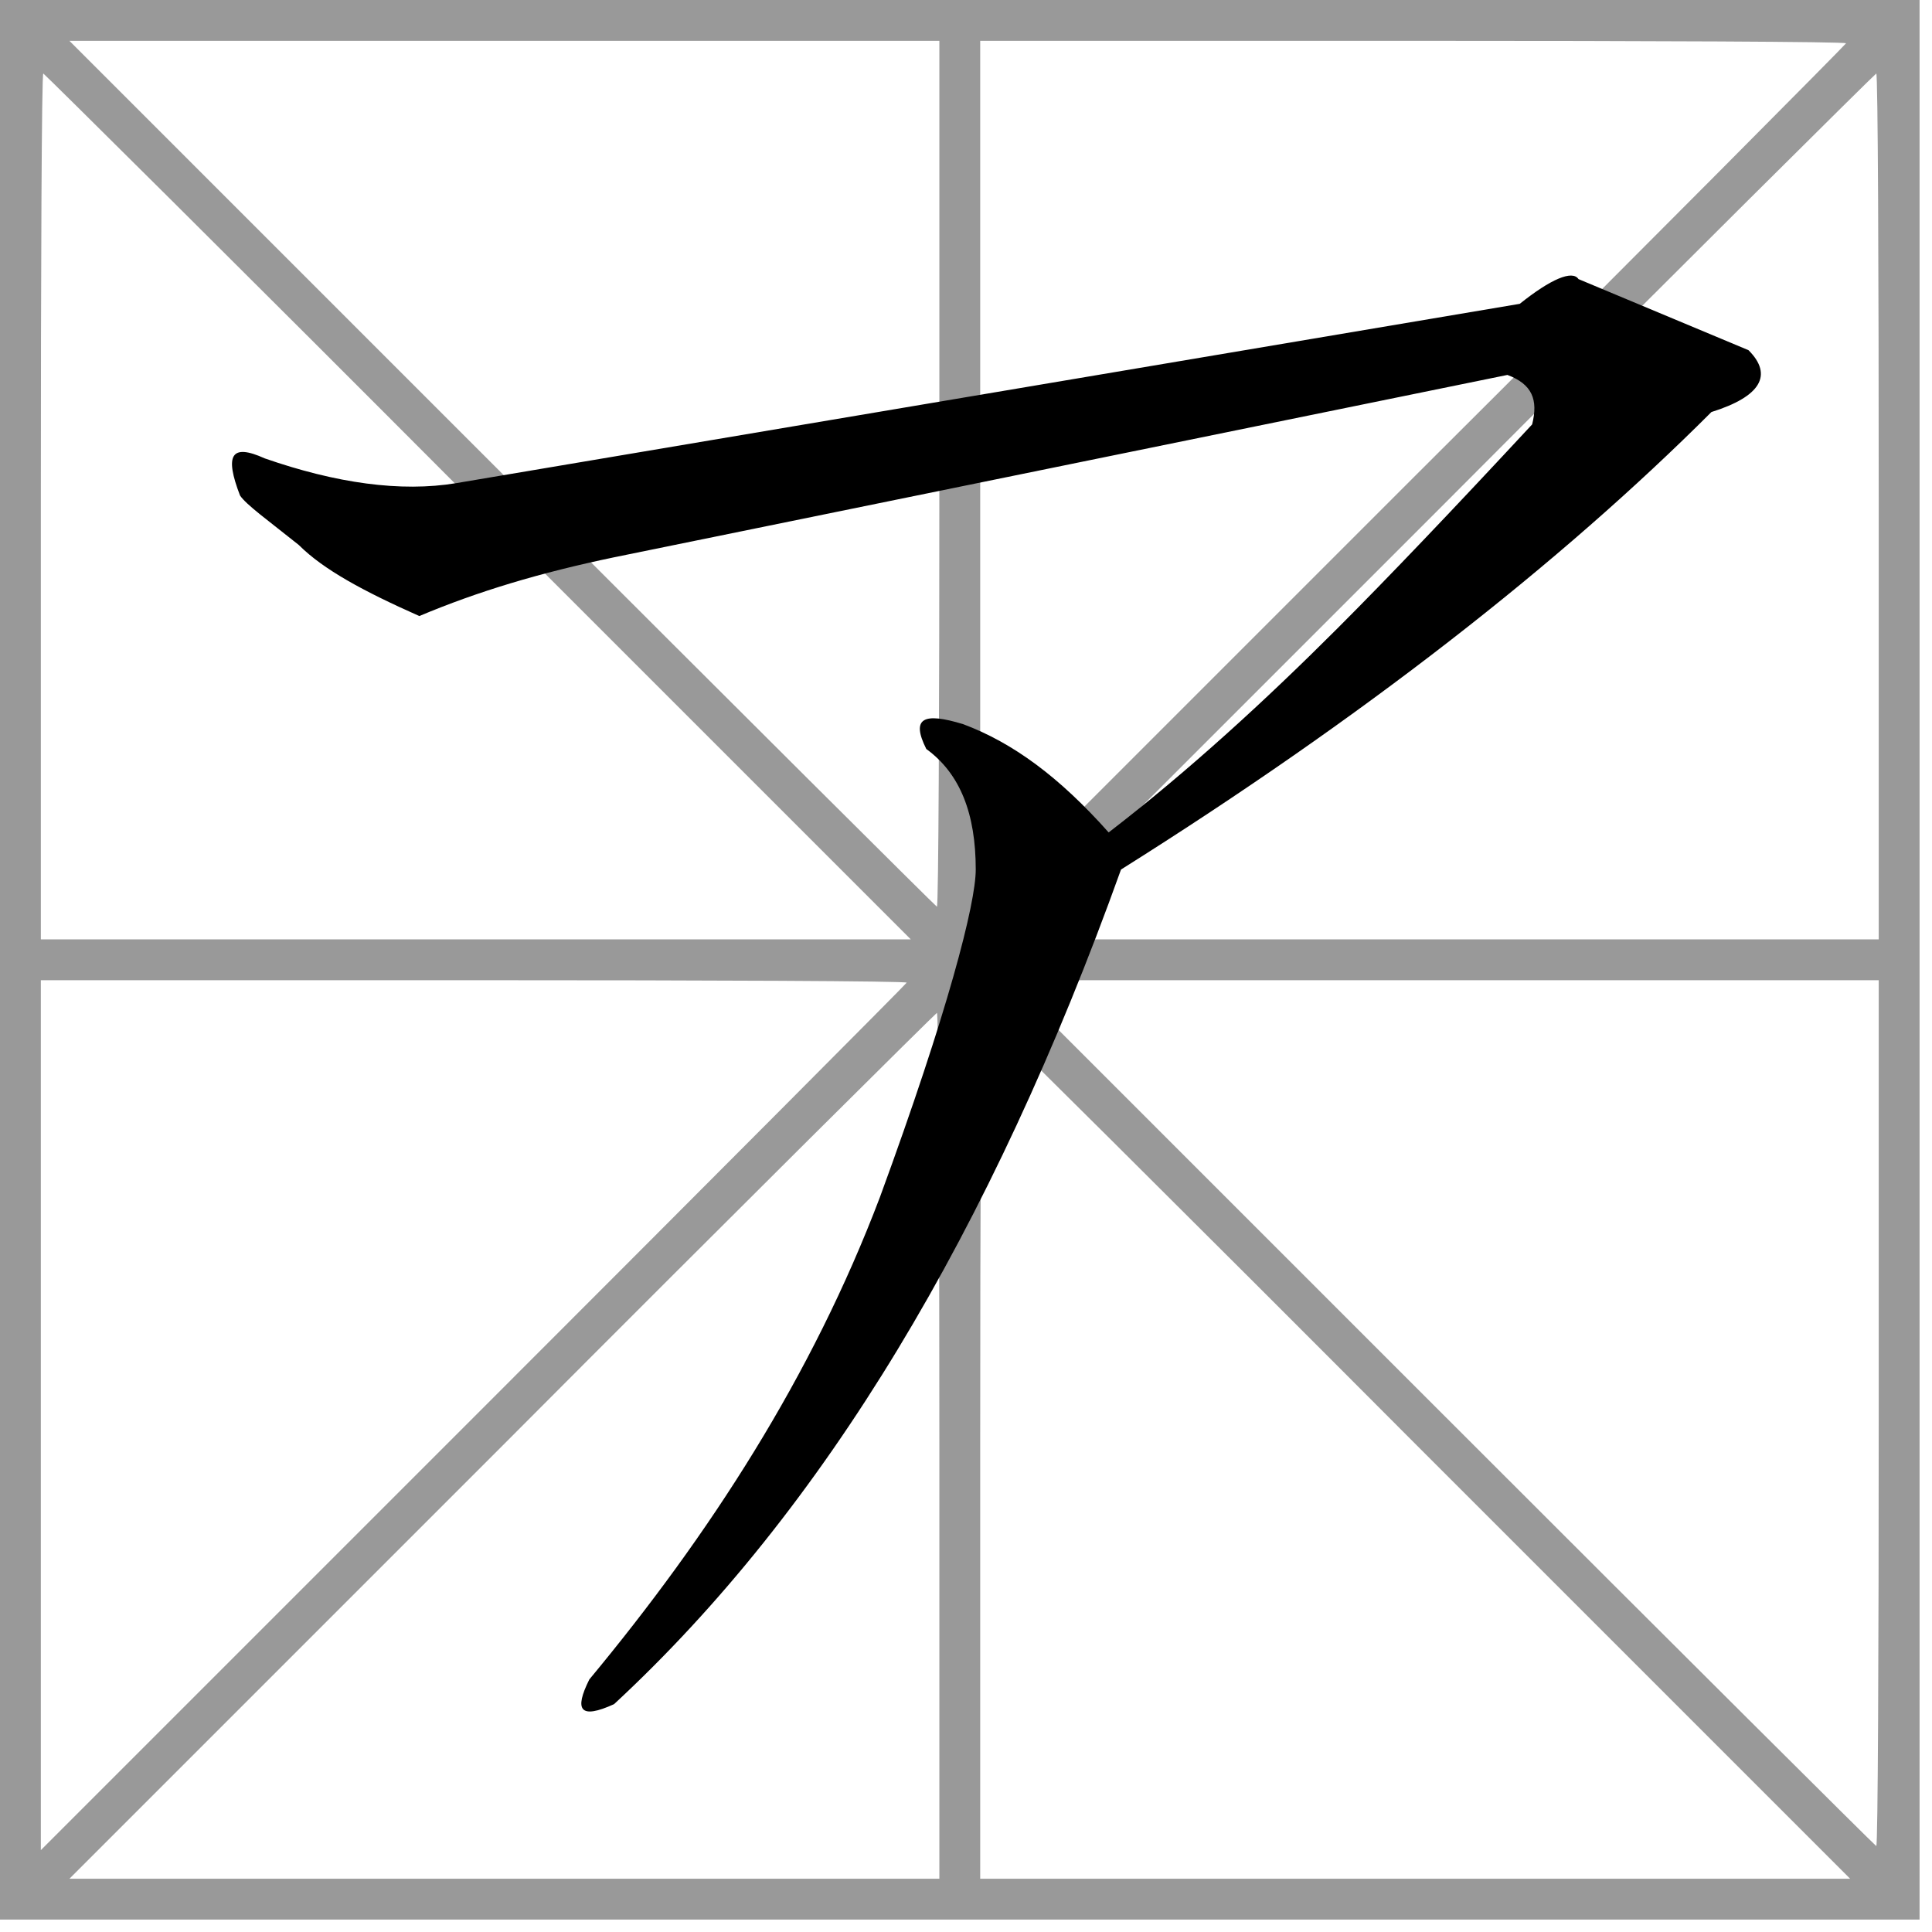 <?xml version='1.0' encoding='ASCII' standalone='yes'?>
<svg xmlns:dc="http://purl.org/dc/elements/1.1/" xmlns:cc="http://creativecommons.org/ns#" xmlns:rdf="http://www.w3.org/1999/02/22-rdf-syntax-ns#" xmlns:svg="http://www.w3.org/2000/svg" xmlns="http://www.w3.org/2000/svg" xmlns:sodipodi="http://sodipodi.sourceforge.net/DTD/sodipodi-0.dtd" xmlns:inkscape="http://www.inkscape.org/namespaces/inkscape" width="500" height="500" viewBox="0 0 132.292 132.292" version="1.1" id="svg8" inkscape:version="0.92.4 (5da689c313, 2019-01-14)" sodipodi:docname="Japanese_Katakana_kyokashotai_A.svg">
  <defs id="defs2"/>
  <sodipodi:namedview id="base" pagecolor="#ffffff" bordercolor="#666666" borderopacity="1.0" inkscape:pageopacity="0.0" inkscape:pageshadow="2" inkscape:zoom="0.7" inkscape:cx="138.92404" inkscape:cy="310.39217" inkscape:document-units="mm" inkscape:current-layer="text20" showgrid="false" units="px" inkscape:window-width="1440" inkscape:window-height="837" inkscape:window-x="-8" inkscape:window-y="-8" inkscape:window-maximized="1"/>
  <g inkscape:label="Layer 1" inkscape:groupmode="layer" id="layer1" transform="translate(0,-164.708)">
    <g aria-label="&#12522;" style="font-style:normal;font-variant:normal;font-weight:normal;font-stretch:normal;font-size:25.4px;line-height:1.25;font-family:MHGKyokashotaiTHK;-inkscape-font-specification:MHGKyokashotaiTHK;letter-spacing:0px;word-spacing:0px;fill:#000000;fill-opacity:1;stroke:none;stroke-width:0.265" id="text12">
      <g aria-label="&#12449;" style="font-style:normal;font-variant:normal;font-weight:normal;font-stretch:normal;font-size:158.75px;line-height:1.25;font-family:MHGKyokashotaiTHK;-inkscape-font-specification:MHGKyokashotaiTHK;letter-spacing:0px;word-spacing:0px;fill:#000000;fill-opacity:1;stroke:none;stroke-width:0.07" id="text20">
        <path d="m 119.728,188.687 -11.642,-4.868 c -0.423,-0.635 -1.905,0 -4.022,1.693 l -72.813,12.277 c -3.81,0.635 -8.255,0 -13.123,-1.693 -2.328,-1.058 -2.752,-0.212 -1.693,2.54 0.423,0.635 1.905,1.693 4.022,3.387 1.693,1.693 4.445,3.175 8.255,4.868 4.022,-1.693 8.255,-2.963 13.335,-4.022 l 61.172,-12.488 c 1.693,0.635 2.117,1.693 1.693,3.387 -5.503,5.927 -9.948,10.583 -13.335,13.97 -4.868,4.868 -10.16,9.737 -15.663,13.97 -3.387,-3.81 -6.562,-6.138 -9.948,-7.408 -2.752,-0.847 -3.598,-0.423 -2.54,1.693 2.328,1.693 3.387,4.445 3.387,8.255 0,2.328 -1.905,9.737 -6.562,22.437 -4.657,12.277 -11.642,23.072 -19.897,33.02 -1.058,2.117 -0.635,2.752 1.693,1.693 14.393,-13.335 25.823,-32.385 34.713,-57.15 16.51,-10.372 30.057,-20.955 40.428,-31.327 3.387,-1.058 4.233,-2.54 2.54,-4.233 z" style="font-size:211.667px;stroke-width:0.07" id="path26"/>
      </g>
    </g>
  </g>
<svg:svg version="1.0" width="132" height="132" viewBox="0 0 236 236" preserveAspectRatio="xMidYMid meet">

<svg:g transform="translate(0,236) scale(0.1,-0.1)" fill="#000000" stroke="none">
<svg:path d="M0 1185 l0 -1175 1175 0 1175 0 0 1175 0 1175 -1175 0 -1175 0 0 -1175z m1150 595 c0 -291 -1 -530 -3 -530 -1 0 -241 239 -532 530 l-530 530 533 0 532 0 0 -530z m1110 527 c0 -1 -238 -241 -530 -532 l-530 -530 0 533 0 532 530 0 c292 0 530 -1 530 -3z m-1675 -567 l530 -530 -533 0 -532 0 0 530 c0 292 1 530 3 530 1 0 241 -238 532 -530z m1715 0 l0 -530 -532 0 -533 0 530 530 c291 292 531 530 532 530 2 0 3 -238 3 -530z m-1190 -583 c0 -1 -239 -241 -530 -532 l-530 -530 0 533 0 532 530 0 c292 0 530 -1 530 -3z m1190 -527 c0 -292 -1 -530 -3 -530 -1 0 -241 239 -532 530 l-530 530 533 0 532 0 0 -530z m-1150 -40 l0 -530 -532 0 -533 0 530 530 c291 292 531 530 532 530 2 0 3 -238 3 -530z m585 0 l530 -530 -533 0 -532 0 0 530 c0 292 1 530 3 530 1 0 241 -238 532 -530z" fill-opacity="0.4"/>
</svg:g>
</svg:svg></svg>
